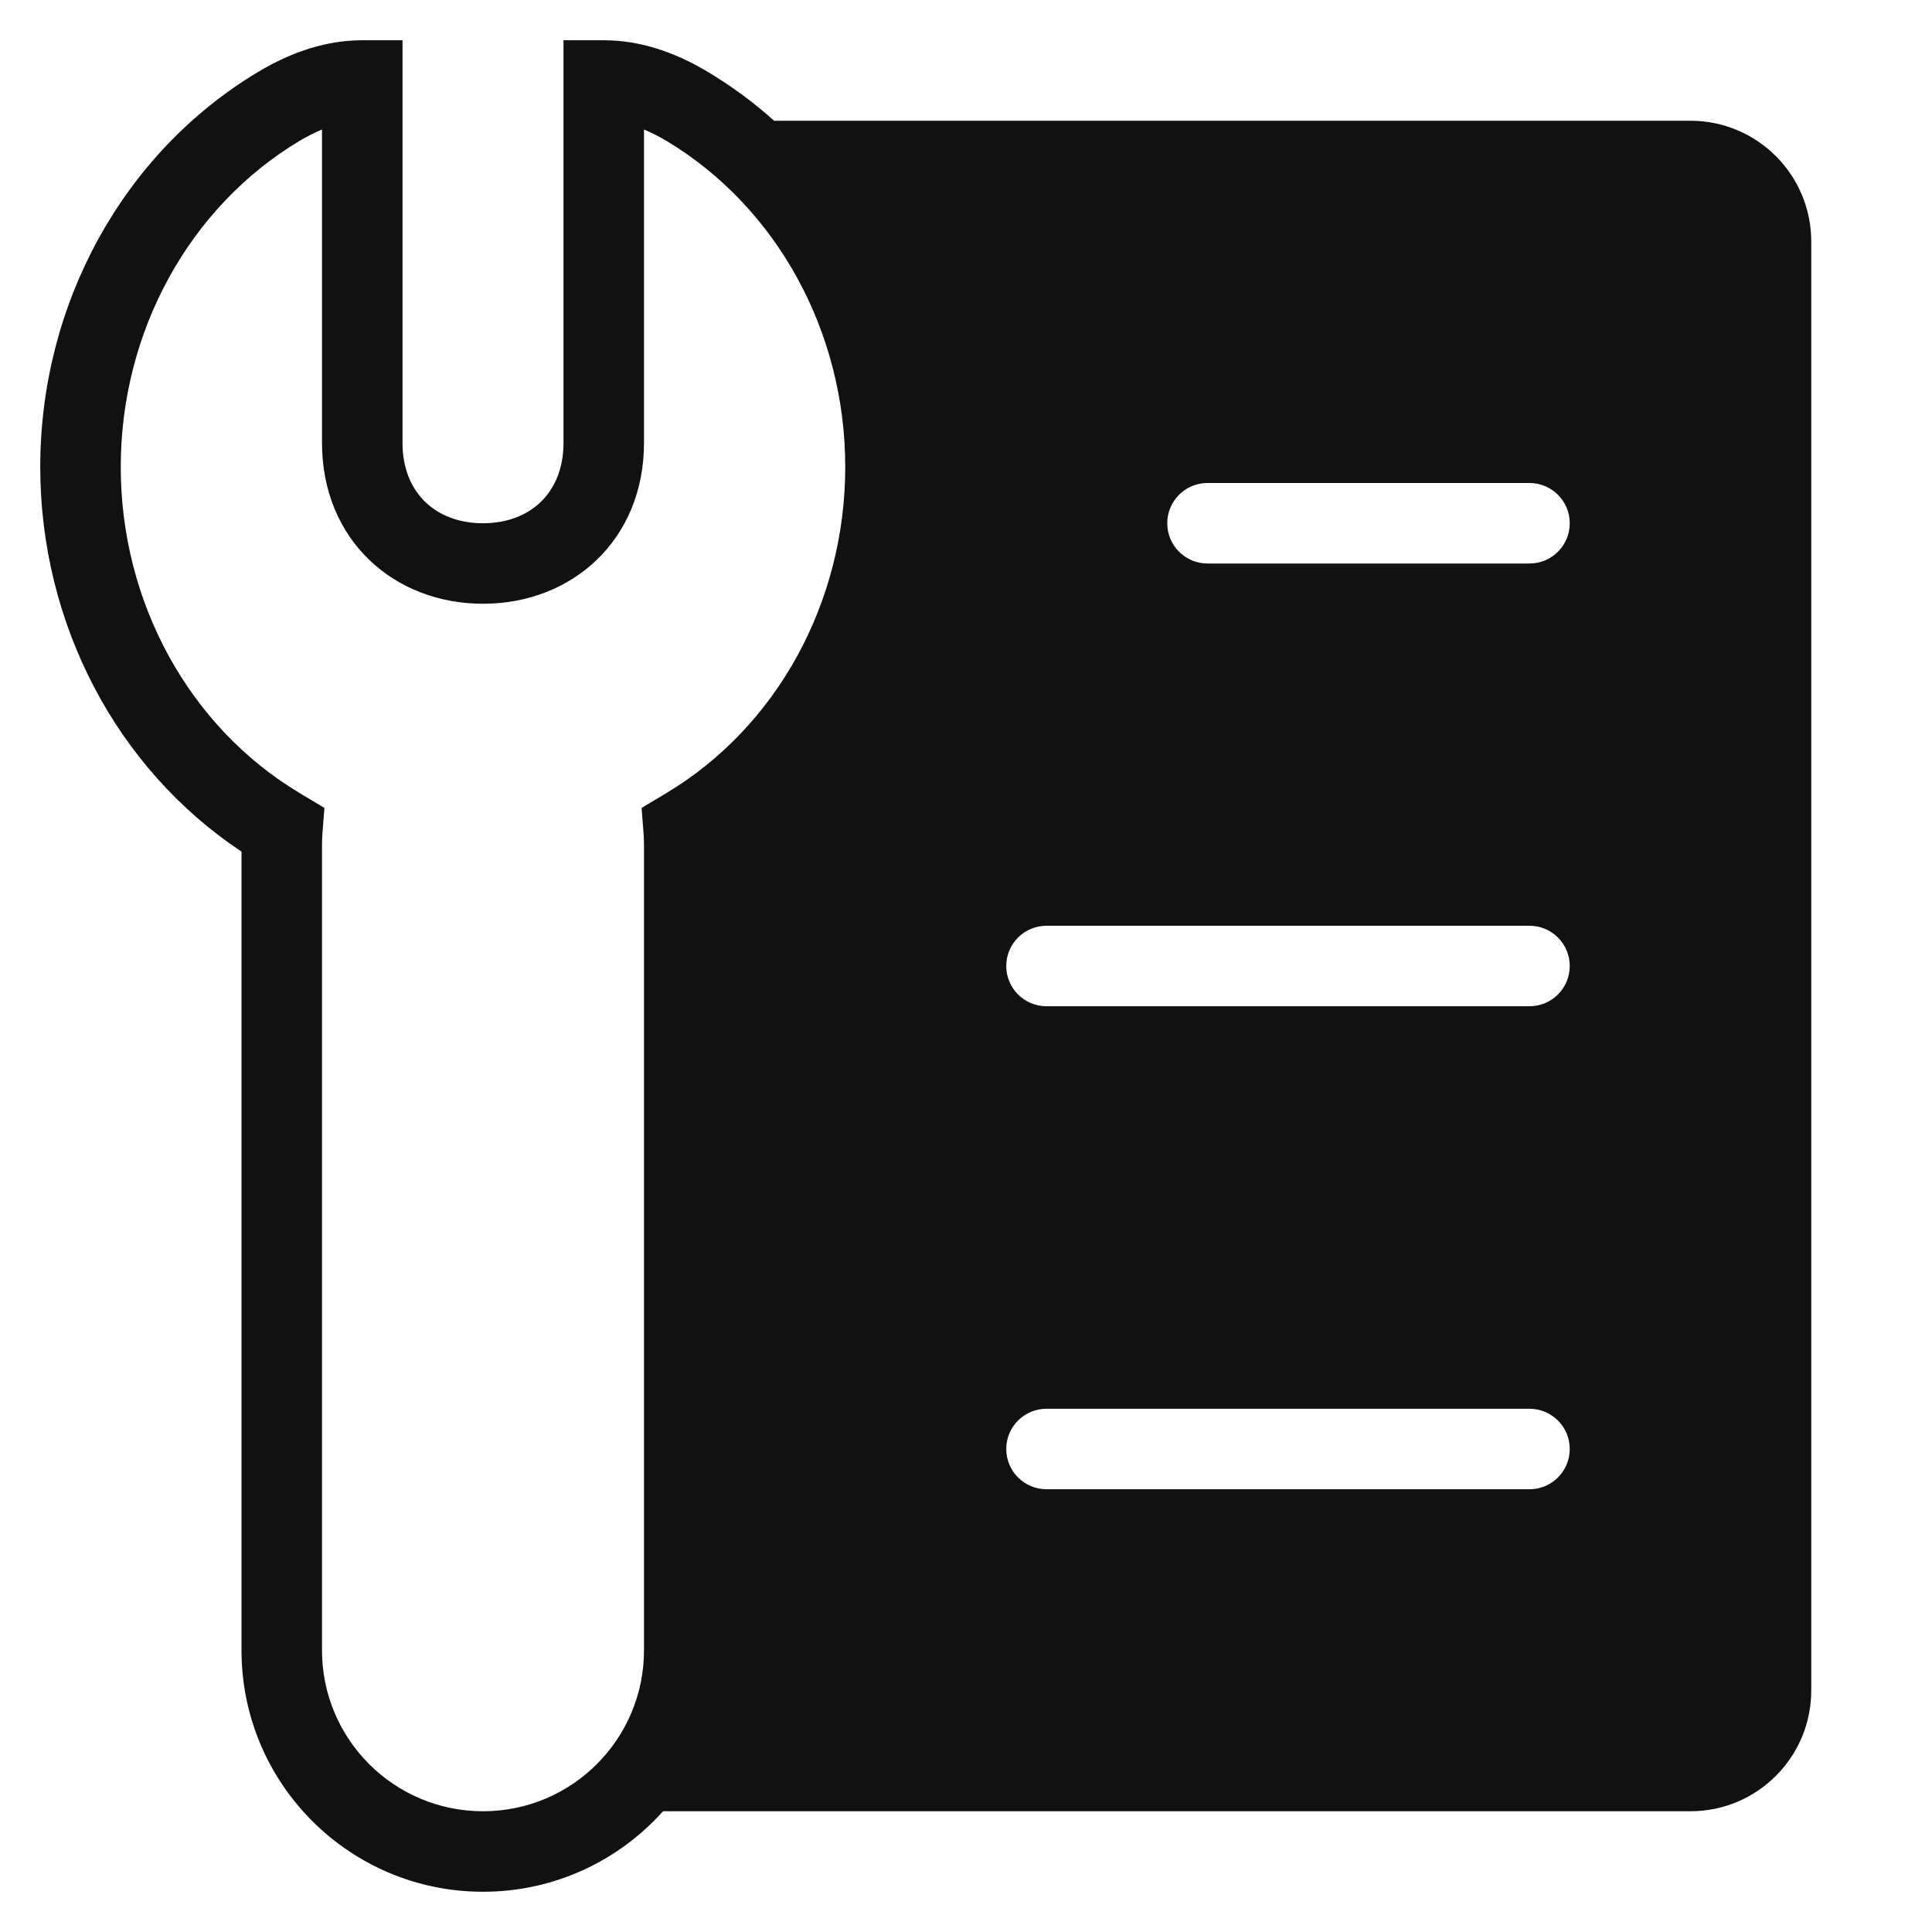 <?xml version="1.0" encoding="UTF-8"?>
<svg width="24px" height="24px" viewBox="0 0 24 24" version="1.1" xmlns="http://www.w3.org/2000/svg" xmlns:xlink="http://www.w3.org/1999/xlink">
    <!-- Generator: Sketch 52.5 (67469) - http://www.bohemiancoding.com/sketch -->
    <title>Common / icon-request-sel</title>
    <desc>Created with Sketch.</desc>
    <g id="Common-/-icon-request-sel" stroke="none" stroke-width="1" fill="none" fill-rule="evenodd">
        <g id="Group" fill="#111111">
            <path d="M9.616,1.5 L21,1.5 C21.828,1.5 22.5,2.172 22.5,3 L22.5,21 C22.5,21.828 21.828,22.5 21,22.5 L8.236,22.5 C7.687,23.114 6.888,23.5 6,23.5 C4.343,23.5 3,22.157 3,20.5 L3,10.579 C1.447,9.549 0.5,7.745 0.5,5.801 C0.5,3.774 1.53,1.899 3.202,0.896 C3.636,0.635 4.07,0.5 4.5,0.5 L5,0.5 L5,5.5 C5,6.127 5.42,6.5 6,6.5 C6.58,6.5 7,6.127 7,5.5 L7,0.5 L7.5,0.5 C7.93,0.5 8.364,0.635 8.798,0.896 C9.091,1.072 9.365,1.274 9.616,1.5 Z M15,7 L19,7 C19.276,7 19.5,6.776 19.5,6.5 C19.5,6.224 19.276,6 19,6 L15,6 C14.724,6 14.5,6.224 14.5,6.5 C14.5,6.776 14.724,7 15,7 Z M13,18.5 L19,18.5 C19.276,18.5 19.5,18.276 19.5,18 C19.5,17.724 19.276,17.5 19,17.5 L13,17.5 C12.724,17.5 12.5,17.724 12.5,18 C12.5,18.276 12.724,18.5 13,18.5 Z M13,12.5 L19,12.5 C19.276,12.5 19.5,12.276 19.5,12 C19.5,11.724 19.276,11.5 19,11.5 L13,11.5 C12.724,11.5 12.5,11.724 12.5,12 C12.5,12.276 12.724,12.5 13,12.5 Z M3.716,1.753 C2.35,2.574 1.5,4.12 1.5,5.801 C1.5,7.482 2.35,9.028 3.716,9.848 L3.757,9.873 L3.764,9.877 L4.03,10.036 L4.006,10.344 C4.002,10.396 4,10.448 4,10.5 L4,20.5 C4,21.605 4.895,22.5 6,22.5 C7.105,22.5 8,21.605 8,20.5 L8,10.5 C8,10.448 7.998,10.396 7.994,10.344 L7.97,10.036 L8.236,9.877 L8.243,9.873 L8.284,9.848 C9.65,9.028 10.5,7.482 10.5,5.801 C10.5,4.12 9.65,2.574 8.284,1.753 C8.186,1.695 8.092,1.647 8,1.609 L8,5.5 C8,6.707 7.108,7.5 6,7.5 C4.892,7.5 4,6.707 4,5.5 L4,1.609 C3.908,1.647 3.814,1.695 3.716,1.753 Z" id="Combined-Shape"></path>
        </g>
    </g>
</svg>